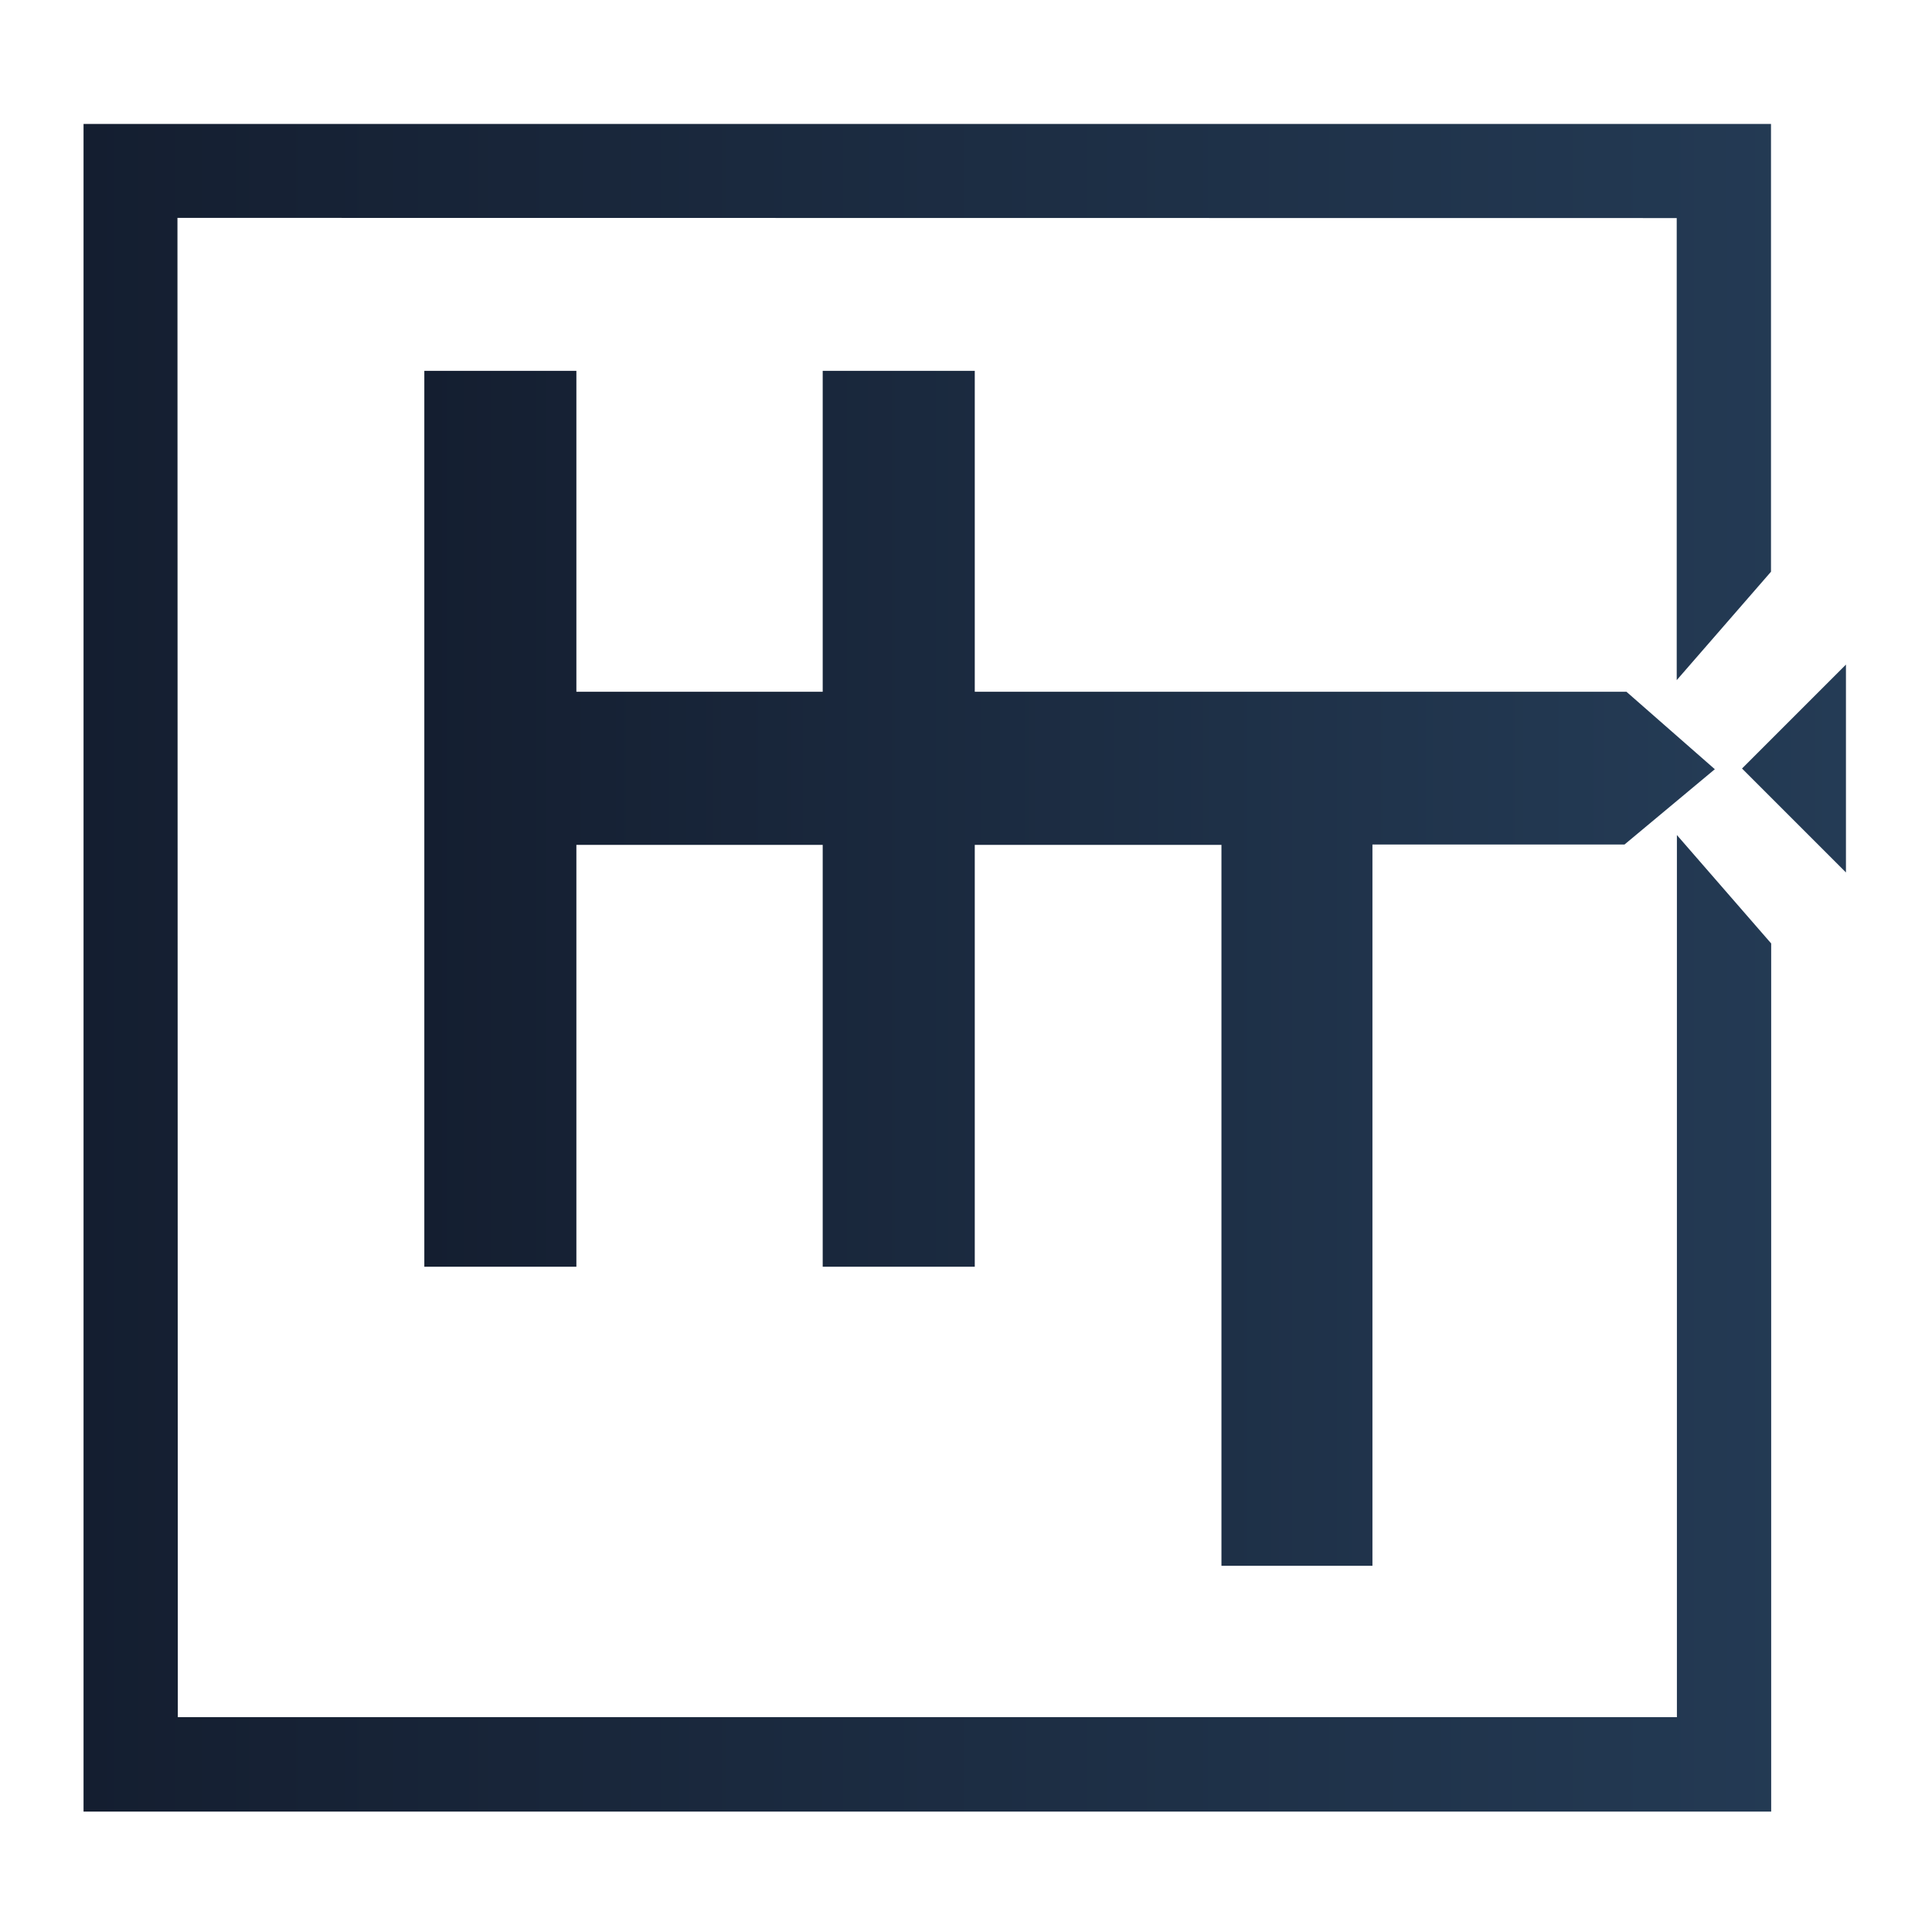 <?xml version="1.0" encoding="utf-8"?>
<!-- Generator: Adobe Illustrator 21.0.0, SVG Export Plug-In . SVG Version: 6.00 Build 0)  -->
<svg version="1.1" id="katman_1" xmlns="http://www.w3.org/2000/svg" xmlns:xlink="http://www.w3.org/1999/xlink" x="0px" y="0px"
	 viewBox="0 0 1080 1080" style="enable-background:new 0 0 1080 1080;" xml:space="preserve">
<style type="text/css">
	.st0{fill:url(#SVGID_1_);}
	.st1{fill:url(#SVGID_2_);}
</style>
<g>
	<linearGradient id="SVGID_1_" gradientUnits="userSpaceOnUse" x1="46.72" y1="540.943" x2="1031.868" y2="540.943">
		<stop  offset="0" style="stop-color:#141E30"/>
		<stop  offset="1" style="stop-color:#243B55"/>
	</linearGradient>
	<path class="st0" d="M46.7,69.3v943.4h943.4V527.4l-52.7-60.6v493.1h-838l-0.2-838.1l838.1,0.1v258.3l52.7-60.6V69.3H46.7z
		 M1031.9,487.7V371.5l-58.1,58.1L1031.9,487.7z"/>
</g>
<g>
	<linearGradient id="SVGID_2_" gradientUnits="userSpaceOnUse" x1="237.177" y1="541.295" x2="958.587" y2="541.295">
		<stop  offset="0" style="stop-color:#141E30"/>
		<stop  offset="1" style="stop-color:#243B55"/>
	</linearGradient>
	<polygon class="st1" points="909.2,386.7 958.6,430 908.1,472.1 767.2,472.1 767.2,875.3 682.8,875.3 682.8,472.3 544.9,472.3 
		544.9,708.1 459.9,708.1 459.9,472.3 322.2,472.3 322.2,708.1 237.2,708.1 237.2,207.3 322.2,207.3 322.2,386.7 459.9,386.7 
		459.9,207.3 544.9,207.3 544.9,386.7 906.7,386.7 	"/>
</g>
</svg>
